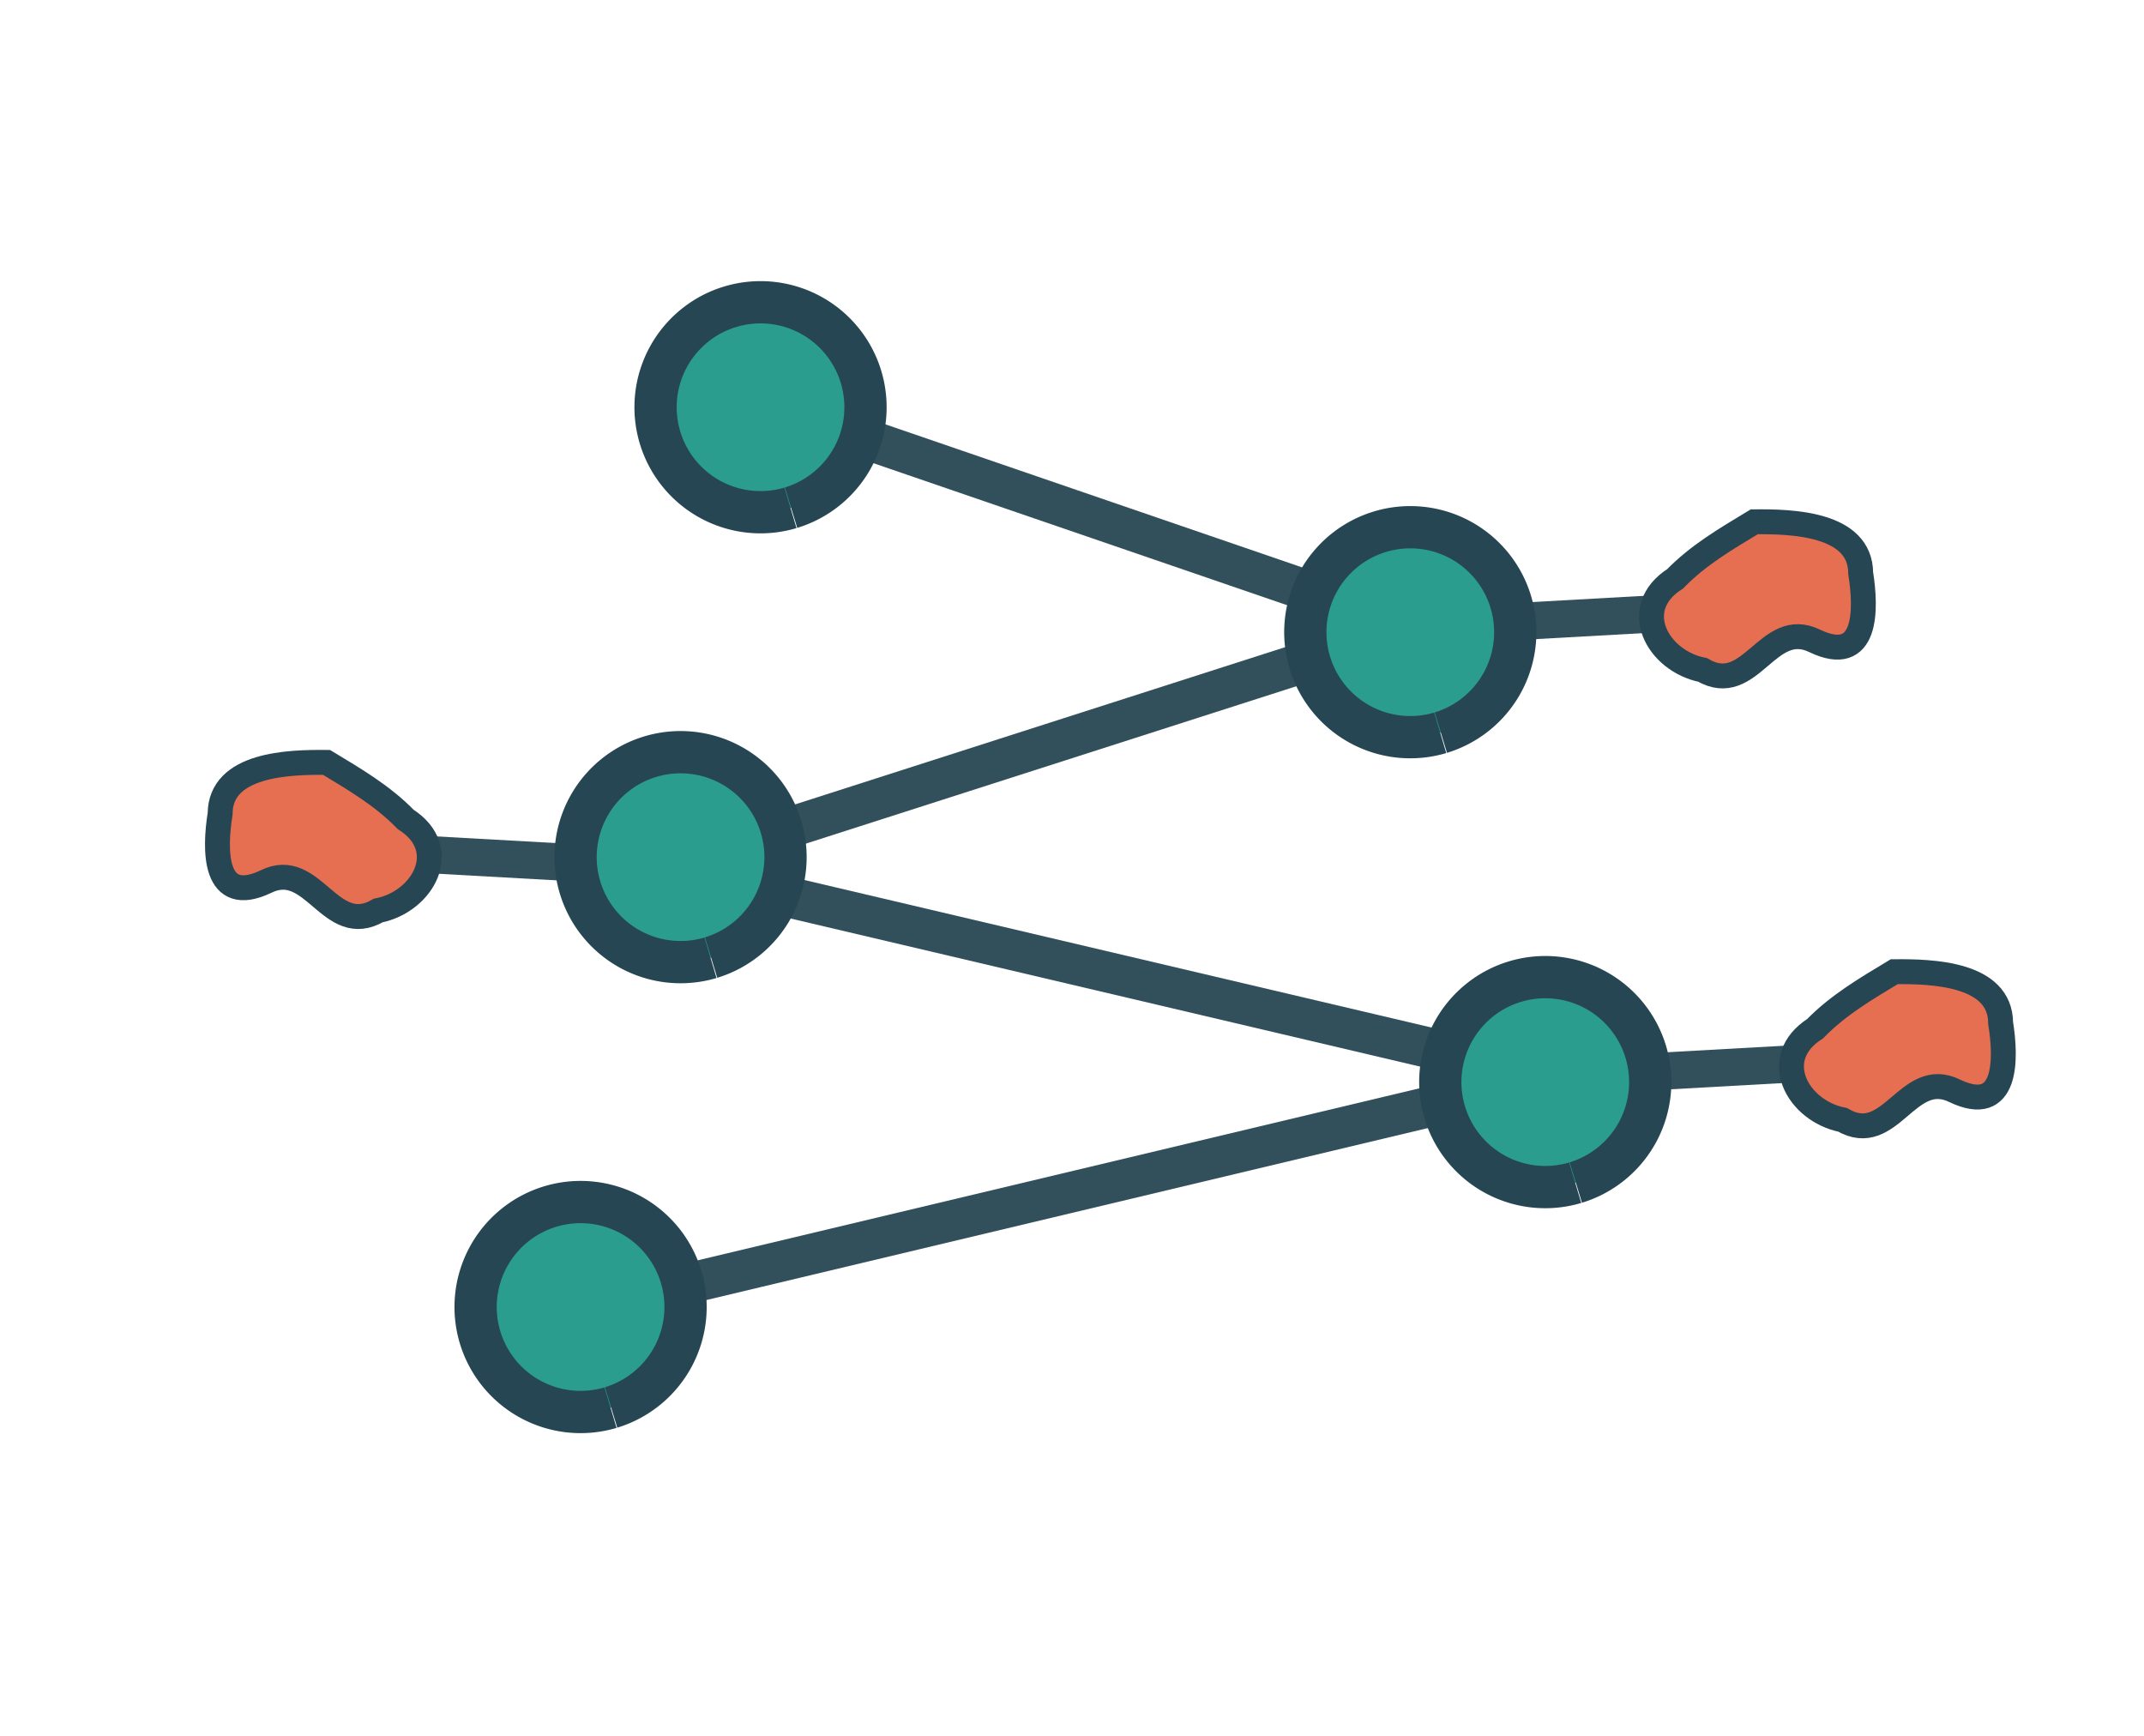 <?xml version="1.0" encoding="UTF-8" standalone="no"?>
<!-- Created with Inkscape (http://www.inkscape.org/) -->

<svg
   xmlns:dc="http://purl.org/dc/elements/1.1/"
   xmlns:cc="http://creativecommons.org/ns#"
   xmlns:rdf="http://www.w3.org/1999/02/22-rdf-syntax-ns#"
   xmlns:svg="http://www.w3.org/2000/svg"
   xmlns="http://www.w3.org/2000/svg"
   xmlns:sodipodi="http://sodipodi.sourceforge.net/DTD/sodipodi-0.dtd"
   xmlns:inkscape="http://www.inkscape.org/namespaces/inkscape"
   width="56.725mm"
   height="45.918mm"
   viewBox="0 0 56.725 45.918"
   version="1.1"
   id="svg8"
   inkscape:version="0.92.5 (2060ec1f9f, 2020-04-08)"
   sodipodi:docname="logo.svg">
  <defs
     id="defs2">
    <marker
       inkscape:stockid="DotM"
       orient="auto"
       refY="0.0"
       refX="0.0"
       id="DotM"
       style="overflow:visible"
       inkscape:isstock="true">
      <path
         id="path992"
         d="M -2.5,-1.0 C -2.5,1.76 -4.74,4.0 -7.5,4.0 C -10.26,4.0 -12.5,1.76 -12.5,-1.0 C -12.5,-3.76 -10.26,-6.0 -7.5,-6.0 C -4.74,-6.0 -2.5,-3.76 -2.5,-1.0 z "
         style="fill-rule:evenodd;stroke:#264653;stroke-width:1pt;stroke-opacity:1;fill:#264653;fill-opacity:1"
         transform="scale(0.4) translate(7.4, 1)" />
    </marker>
    <marker
       inkscape:isstock="true"
       style="overflow:visible"
       id="marker5401"
       refX="0"
       refY="0"
       orient="auto"
       inkscape:stockid="Arrow2Mend">
      <path
         transform="scale(-0.6)"
         d="M 8.719,4.034 -2.207,0.016 8.719,-4.002 c -1.745,2.372 -1.735,5.617 -6e-7,8.035 z"
         style="fill:#264653;fill-opacity:1;fill-rule:evenodd;stroke:#264653;stroke-width:0.625;stroke-linejoin:round;stroke-opacity:1"
         id="path5399"
         inkscape:connector-curvature="0" />
    </marker>
    <marker
       inkscape:isstock="true"
       style="overflow:visible"
       id="marker4973"
       refX="0"
       refY="0"
       orient="auto"
       inkscape:stockid="Arrow2Lend">
      <path
         transform="matrix(-1.1,0,0,-1.1,-1.1,0)"
         d="M 8.719,4.034 -2.207,0.016 8.719,-4.002 c -1.745,2.372 -1.735,5.617 -6e-7,8.035 z"
         style="fill:#000000;fill-opacity:1;fill-rule:evenodd;stroke:#000000;stroke-width:0.625;stroke-linejoin:round;stroke-opacity:1"
         id="path4971"
         inkscape:connector-curvature="0" />
    </marker>
    <marker
       inkscape:stockid="Arrow1Lend"
       orient="auto"
       refY="0"
       refX="0"
       id="Arrow1Lend"
       style="overflow:visible"
       inkscape:isstock="true">
      <path
         id="path4532"
         d="M 0,0 5,-5 -12.5,0 5,5 Z"
         style="fill:#000000;fill-opacity:1;fill-rule:evenodd;stroke:#000000;stroke-width:1pt;stroke-opacity:1"
         transform="matrix(-0.8,0,0,-0.8,-10,0)"
         inkscape:connector-curvature="0" />
    </marker>
  </defs>
  <sodipodi:namedview
     id="base"
     pagecolor="#ffffff"
     bordercolor="#666666"
     borderopacity="1.0"
     inkscape:pageopacity="0.0"
     inkscape:pageshadow="2"
     inkscape:zoom="1.4684057"
     inkscape:cx="-30.72782"
     inkscape:cy="33.904309"
     inkscape:document-units="mm"
     inkscape:current-layer="layer1"
     showgrid="false"
     inkscape:window-width="1880"
     inkscape:window-height="1056"
     inkscape:window-x="40"
     inkscape:window-y="0"
     inkscape:window-maximized="1"
     fit-margin-top="0"
     fit-margin-left="0"
     fit-margin-right="0"
     fit-margin-bottom="0" />
  <g
     inkscape:label="Layer 1"
     inkscape:groupmode="layer"
     id="layer1"
     transform="translate(504.665,16.565)">
    <path
       style="fill:none;stroke:#264653;stroke-width:0.984;stroke-linecap:butt;stroke-linejoin:miter;stroke-miterlimit:4;stroke-dasharray:none;stroke-opacity:0.945"
       d="m -463.517,11.929 8.041,-0.448"
       id="path923"
       inkscape:connector-curvature="0" />
    <path
       inkscape:transform-center-y="0.11864113"
       inkscape:transform-center-x="0.29693748"
       inkscape:connector-curvature="0"
       id="path925"
       d="m -454.548,9.141 c 0.995,-0.011 2.81,0.041 2.815,1.359 0.153,0.955 0.179,2.457 -1.213,1.793 -1.256,-0.618 -1.694,1.509 -2.97,0.766 -1.193,-0.237 -1.953,-1.627 -0.726,-2.41 0.613,-0.63 1.347,-1.057 2.093,-1.508 z"
       style="fill:#e76f51;fill-opacity:1;stroke:#264653;stroke-width:0.659px;stroke-linecap:butt;stroke-linejoin:miter;stroke-opacity:1" />
    <path
       inkscape:connector-curvature="0"
       id="path913"
       d="m -467.22,0.027 8.041,-0.448"
       style="fill:none;stroke:#264653;stroke-width:0.984;stroke-linecap:butt;stroke-linejoin:miter;stroke-miterlimit:4;stroke-dasharray:none;stroke-opacity:0.945" />
    <path
       style="fill:#e76f51;fill-opacity:1;stroke:#264653;stroke-width:0.659px;stroke-linecap:butt;stroke-linejoin:miter;stroke-opacity:1"
       d="m -458.251,-2.761 c 0.995,-0.011 2.81,0.041 2.815,1.359 0.153,0.955 0.179,2.457 -1.213,1.793 -1.256,-0.618 -1.694,1.509 -2.97,0.766 -1.193,-0.237 -1.953,-1.627 -0.726,-2.41 0.613,-0.63 1.347,-1.057 2.093,-1.508 z"
       id="path915"
       inkscape:connector-curvature="0"
       inkscape:transform-center-x="0.29693669"
       inkscape:transform-center-y="0.11864092" />
    <path
       style="fill:none;stroke:#264653;stroke-width:0.984;stroke-linecap:butt;stroke-linejoin:miter;stroke-miterlimit:4;stroke-dasharray:none;stroke-opacity:0.945"
       d="m -487.057,6.392 -8.041,-0.448"
       id="path911"
       inkscape:connector-curvature="0" />
    <g
       id="g907"
       style="stroke:#264653;stroke-opacity:0.945"
       transform="matrix(0.734,0,0,0.734,-127.784,1.759)">
      <path
         sodipodi:nodetypes="ccc"
         inkscape:connector-curvature="0"
         id="path901"
         d="m -492.232,22.146 34.776,-8.288 -32.075,-7.545"
         style="fill:none;stroke:#264653;stroke-width:1.465;stroke-linecap:butt;stroke-linejoin:miter;stroke-miterlimit:4;stroke-dasharray:none;stroke-opacity:0.945" />
      <path
         sodipodi:nodetypes="ccc"
         inkscape:connector-curvature="0"
         id="path903"
         d="m -489.531,6.313 27.03,-8.672 -24.145,-8.288"
         style="fill:none;stroke:#264653;stroke-width:1.465;stroke-linecap:butt;stroke-linejoin:miter;stroke-miterlimit:4;stroke-dasharray:none;stroke-opacity:0.945" />
    </g>
    <path
       inkscape:transform-center-y="0.11864094"
       inkscape:transform-center-x="-0.29694023"
       inkscape:connector-curvature="0"
       id="path5436"
       d="m -496.026,3.604 c -0.995,-0.011 -2.81,0.041 -2.815,1.359 -0.153,0.955 -0.179,2.457 1.213,1.793 1.256,-0.618 1.694,1.509 2.97,0.766 1.193,-0.237 1.953,-1.627 0.726,-2.41 -0.613,-0.63 -1.347,-1.057 -2.093,-1.508 z"
       style="fill:#e76f51;fill-opacity:1;stroke:#264653;stroke-width:0.659px;stroke-linecap:butt;stroke-linejoin:miter;stroke-opacity:1" />
    <path
       style="fill:#2a9d8f;fill-opacity:1;fill-rule:nonzero;stroke:#264653;stroke-width:1.118;stroke-linecap:butt;stroke-linejoin:miter;stroke-miterlimit:4;stroke-dasharray:none;stroke-dashoffset:0;stroke-opacity:1;paint-order:markers stroke fill"
       id="path891"
       sodipodi:type="arc"
       sodipodi:cx="-489.30353"
       sodipodi:cy="18.011654"
       sodipodi:rx="2.7770233"
       sodipodi:ry="2.7770233"
       sodipodi:start="1.2815883"
       sodipodi:end="1.2756332"
       sodipodi:open="true"
       d="m -488.512,20.673 a 2.777,2.777 0 0 1 -3.453,-1.866 2.777,2.777 0 0 1 1.861,-3.455 2.777,2.777 0 0 1 3.458,1.855 2.777,2.777 0 0 1 -1.85,3.461" />
    <path
       d="m -462.989,14.723 a 2.777,2.777 0 0 1 -3.453,-1.866 2.777,2.777 0 0 1 1.861,-3.455 2.777,2.777 0 0 1 3.458,1.855 2.777,2.777 0 0 1 -1.85,3.461"
       sodipodi:open="true"
       sodipodi:end="1.2756332"
       sodipodi:start="1.2815883"
       sodipodi:ry="2.7770233"
       sodipodi:rx="2.7770233"
       sodipodi:cy="12.060889"
       sodipodi:cx="-463.78137"
       sodipodi:type="arc"
       id="path893"
       style="fill:#2a9d8f;fill-opacity:1;fill-rule:nonzero;stroke:#264653;stroke-width:1.118;stroke-linecap:butt;stroke-linejoin:miter;stroke-miterlimit:4;stroke-dasharray:none;stroke-dashoffset:0;stroke-opacity:1;paint-order:markers stroke fill"
       inkscape:transform-center-x="1.7191113"
       inkscape:transform-center-y="-2.2480692" />
    <path
       inkscape:transform-center-y="-2.2480688"
       inkscape:transform-center-x="1.7191018"
       style="fill:#2a9d8f;fill-opacity:1;fill-rule:nonzero;stroke:#264653;stroke-width:1.118;stroke-linecap:butt;stroke-linejoin:miter;stroke-miterlimit:4;stroke-dasharray:none;stroke-dashoffset:0;stroke-opacity:1;paint-order:markers stroke fill"
       id="path895"
       sodipodi:type="arc"
       sodipodi:cx="-486.65872"
       sodipodi:cy="6.1101236"
       sodipodi:rx="2.7770233"
       sodipodi:ry="2.7770233"
       sodipodi:start="1.2815883"
       sodipodi:end="1.2756332"
       sodipodi:open="true"
       d="m -485.867,8.772 a 2.777,2.777 0 0 1 -3.453,-1.866 2.777,2.777 0 0 1 1.861,-3.455 2.777,2.777 0 0 1 3.458,1.855 2.777,2.777 0 0 1 -1.85,3.461" />
    <path
       d="m -466.56,2.821 a 2.777,2.777 0 0 1 -3.453,-1.866 2.777,2.777 0 0 1 1.861,-3.455 2.777,2.777 0 0 1 3.458,1.855 2.777,2.777 0 0 1 -1.85,3.461"
       sodipodi:open="true"
       sodipodi:end="1.2756332"
       sodipodi:start="1.2815883"
       sodipodi:ry="2.7770233"
       sodipodi:rx="2.7770233"
       sodipodi:cy="0.15935884"
       sodipodi:cx="-467.35184"
       sodipodi:type="arc"
       id="path897"
       style="fill:#2a9d8f;fill-opacity:1;fill-rule:nonzero;stroke:#264653;stroke-width:1.118;stroke-linecap:butt;stroke-linejoin:miter;stroke-miterlimit:4;stroke-dasharray:none;stroke-dashoffset:0;stroke-opacity:1;paint-order:markers stroke fill"
       inkscape:transform-center-x="1.7191255"
       inkscape:transform-center-y="-2.2480688" />
    <path
       inkscape:transform-center-y="-2.2480691"
       inkscape:transform-center-x="1.7191071"
       style="fill:#2a9d8f;fill-opacity:1;fill-rule:nonzero;stroke:#264653;stroke-width:1.118;stroke-linecap:butt;stroke-linejoin:miter;stroke-miterlimit:4;stroke-dasharray:none;stroke-dashoffset:0;stroke-opacity:1;paint-order:markers stroke fill"
       id="path899"
       sodipodi:type="arc"
       sodipodi:cx="-484.54291"
       sodipodi:cy="-5.7914057"
       sodipodi:rx="2.7770233"
       sodipodi:ry="2.7770233"
       sodipodi:start="1.2815883"
       sodipodi:end="1.2756332"
       sodipodi:open="true"
       d="m -483.751,-3.13 a 2.777,2.777 0 0 1 -3.453,-1.866 2.777,2.777 0 0 1 1.861,-3.455 2.777,2.777 0 0 1 3.458,1.855 2.777,2.777 0 0 1 -1.85,3.461" />
  </g>
</svg>
